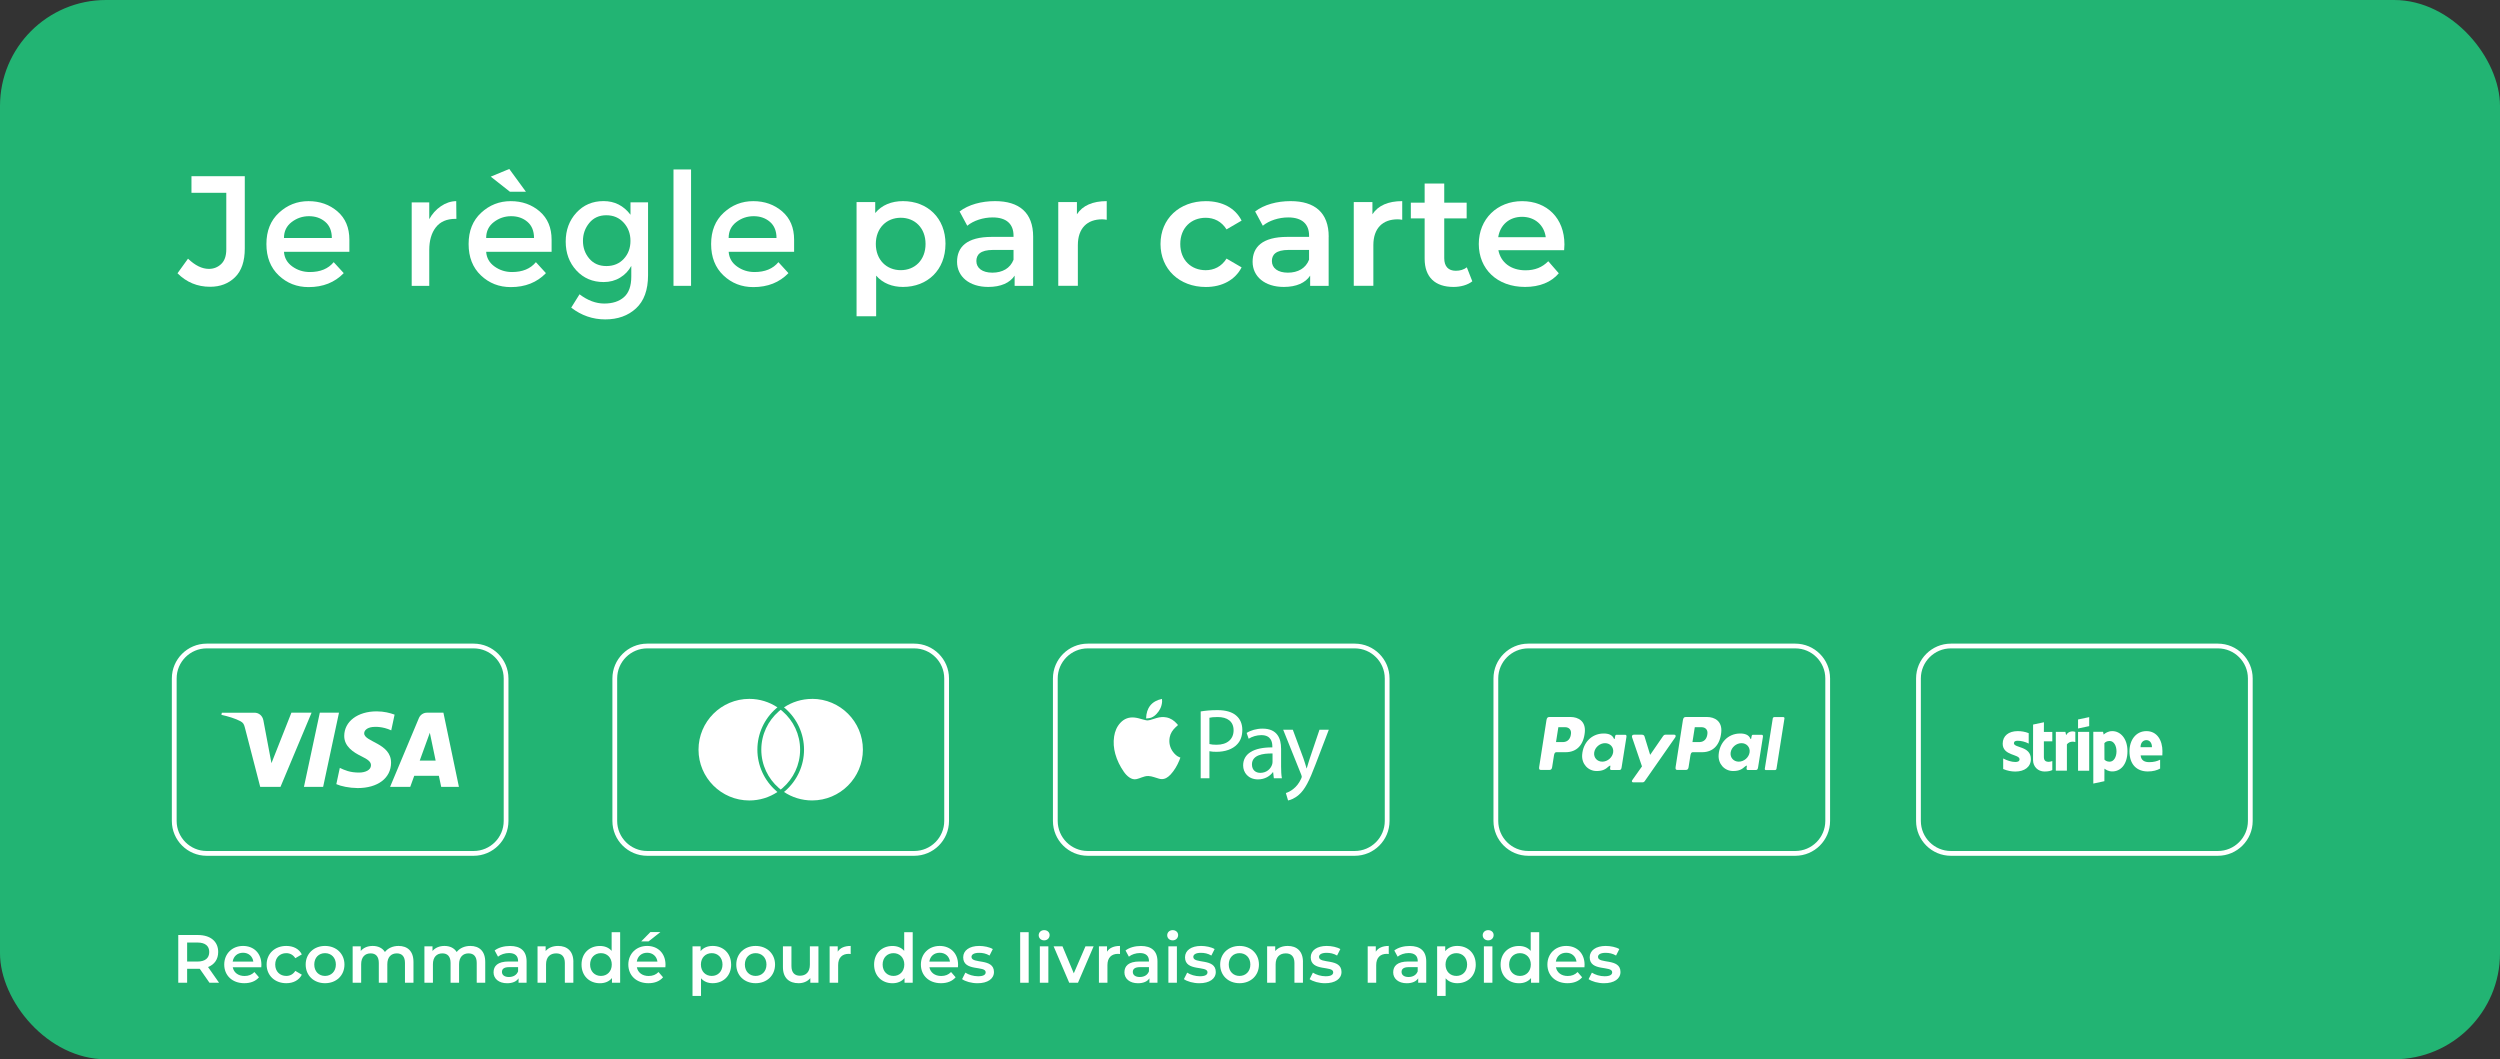 <?xml version="1.0" encoding="UTF-8"?>
<svg id="Layer_1" data-name="Layer 1" xmlns="http://www.w3.org/2000/svg" viewBox="0 0 911 386">
  <rect x="0" y="0" width="911" height="386" fill="#333333" stroke="none"/>
  <defs>
    <style>
      .cls-1 {
        fill: #22b473;
      }

      .cls-1, .cls-2, .cls-3 {
        stroke-width: 0px;
      }

      .cls-2 {
        fill-rule: evenodd;
      }

      .cls-2, .cls-3 {
        fill: #fff;
      }
    </style>
  </defs>
  <rect class="cls-1" width="911" height="386" rx="38.64" ry="38.64"/>
  <g>
    <path class="cls-3" d="M69.77,70.26v-6.06h19.43v26.35c0,4.65-1.18,8.14-3.54,10.46-2.36,2.32-5.39,3.49-9.09,3.49-4.65,0-8.61-1.64-11.89-4.92l3.83-5.32c2.59,2.48,5.12,3.72,7.6,3.72,1.75,0,3.25-.59,4.49-1.77,1.24-1.18,1.86-2.95,1.86-5.32v-20.63h-12.69Z"/>
    <path class="cls-3" d="M127.32,91.76h-23.84c.15,2.21,1.16,3.99,3.03,5.34,1.87,1.35,4,2.03,6.4,2.03,3.81,0,6.71-1.2,8.69-3.6l3.66,4c-3.28,3.39-7.54,5.09-12.8,5.09-4.27,0-7.9-1.42-10.89-4.26-2.99-2.84-4.49-6.65-4.49-11.43s1.52-8.58,4.57-11.4c3.05-2.82,6.64-4.23,10.77-4.23s7.65,1.25,10.55,3.74c2.9,2.5,4.34,5.94,4.34,10.32v4.4ZM103.49,86.73h17.43c0-2.55-.8-4.52-2.4-5.89-1.6-1.37-3.57-2.06-5.92-2.06s-4.45.71-6.32,2.14-2.8,3.36-2.8,5.8Z"/>
    <path class="cls-3" d="M165.96,79.75c-3.16,0-5.54,1.03-7.14,3.09s-2.4,4.82-2.4,8.29v13.03h-6.4v-30.41h6.4v6.12c1.03-1.9,2.43-3.47,4.2-4.69,1.77-1.22,3.65-1.85,5.63-1.89l.06,6.46h-.34Z"/>
    <path class="cls-3" d="M201,91.76h-23.84c.15,2.21,1.16,3.99,3.03,5.34,1.87,1.35,4,2.03,6.4,2.03,3.81,0,6.71-1.2,8.69-3.6l3.66,4c-3.28,3.39-7.54,5.09-12.8,5.09-4.27,0-7.9-1.42-10.89-4.26-2.99-2.84-4.49-6.65-4.49-11.43s1.52-8.58,4.57-11.4c3.05-2.82,6.64-4.23,10.78-4.23s7.65,1.25,10.55,3.74c2.9,2.5,4.34,5.94,4.34,10.32v4.4ZM177.17,86.73h17.43c0-2.55-.8-4.52-2.4-5.89-1.6-1.37-3.57-2.06-5.92-2.06s-4.45.71-6.32,2.14-2.8,3.36-2.8,5.8ZM191.63,69.86h-5.83l-6.97-5.49,6.75-2.8,6.06,8.29Z"/>
    <path class="cls-3" d="M236.15,73.75v26.52c0,5.37-1.46,9.4-4.37,12.09s-6.66,4.03-11.23,4.03-8.71-1.43-12.4-4.29l3.03-4.86c2.97,2.25,5.97,3.37,9,3.37s5.43-.78,7.2-2.34c1.77-1.56,2.66-4.06,2.66-7.49v-3.89c-.95,1.79-2.32,3.22-4.09,4.29-1.77,1.07-3.76,1.6-5.97,1.6-4.04,0-7.35-1.41-9.95-4.23-2.59-2.82-3.89-6.33-3.89-10.52s1.3-7.7,3.89-10.52c2.59-2.82,5.9-4.23,9.92-4.23s7.29,1.66,9.8,4.97v-4.52h6.4ZM212.43,87.78c0,2.5.77,4.65,2.31,6.46,1.54,1.81,3.62,2.71,6.23,2.71s4.72-.88,6.34-2.63c1.62-1.75,2.43-3.93,2.43-6.54s-.82-4.82-2.46-6.63c-1.64-1.81-3.75-2.71-6.34-2.71s-4.66.93-6.2,2.8c-1.54,1.87-2.31,4.05-2.31,6.54Z"/>
    <path class="cls-3" d="M251.82,104.16h-6.4v-42.41h6.4v42.41Z"/>
    <path class="cls-3" d="M289.37,91.76h-23.84c.15,2.21,1.16,3.99,3.03,5.34,1.87,1.35,4,2.03,6.4,2.03,3.81,0,6.71-1.2,8.69-3.6l3.66,4c-3.28,3.39-7.54,5.09-12.8,5.09-4.27,0-7.9-1.42-10.89-4.26-2.99-2.84-4.49-6.65-4.49-11.43s1.52-8.58,4.57-11.4c3.05-2.82,6.64-4.23,10.78-4.23s7.65,1.25,10.55,3.74c2.9,2.5,4.34,5.94,4.34,10.32v4.4ZM265.53,86.73h17.43c0-2.55-.8-4.52-2.4-5.89-1.6-1.37-3.57-2.06-5.92-2.06s-4.45.71-6.32,2.14-2.8,3.36-2.8,5.8Z"/>
    <path class="cls-3" d="M344.53,88.9c0,9.49-6.57,15.66-15.49,15.66-3.89,0-7.32-1.31-9.77-4.12v14.8h-7.14v-41.61h6.8v4c2.4-2.92,5.94-4.34,10.12-4.34,8.92,0,15.49,6.17,15.49,15.6ZM337.27,88.9c0-5.83-3.89-9.55-9.03-9.55s-9.09,3.72-9.09,9.55,3.94,9.55,9.09,9.55,9.03-3.72,9.03-9.55Z"/>
    <path class="cls-3" d="M376.48,86.27v17.89h-6.75v-3.72c-1.71,2.63-5.03,4.12-9.6,4.12-6.97,0-11.38-3.83-11.38-9.15s3.43-9.09,12.69-9.09h7.89v-.46c0-4.17-2.52-6.63-7.6-6.63-3.43,0-6.97,1.14-9.26,3.03l-2.8-5.2c3.26-2.51,8-3.77,12.92-3.77,8.8,0,13.89,4.17,13.89,12.98ZM369.33,94.61v-3.54h-7.37c-4.86,0-6.17,1.83-6.17,4.06,0,2.57,2.17,4.23,5.83,4.23s6.52-1.6,7.72-4.74Z"/>
    <path class="cls-3" d="M403.29,73.29v6.8c-.63-.11-1.14-.17-1.66-.17-5.43,0-8.86,3.2-8.86,9.43v14.8h-7.14v-30.52h6.8v4.46c2.06-3.2,5.77-4.8,10.86-4.8Z"/>
    <path class="cls-3" d="M422.89,88.9c0-9.15,6.86-15.6,16.52-15.6,5.94,0,10.69,2.46,13.03,7.09l-5.49,3.2c-1.83-2.92-4.57-4.23-7.6-4.23-5.26,0-9.26,3.66-9.26,9.55s4,9.55,9.26,9.55c3.03,0,5.77-1.31,7.6-4.23l5.49,3.2c-2.34,4.57-7.09,7.15-13.03,7.15-9.66,0-16.52-6.52-16.52-15.66Z"/>
    <path class="cls-3" d="M484.16,86.27v17.89h-6.74v-3.72c-1.71,2.63-5.03,4.12-9.6,4.12-6.97,0-11.37-3.83-11.37-9.15s3.43-9.09,12.69-9.09h7.89v-.46c0-4.17-2.52-6.63-7.6-6.63-3.43,0-6.97,1.14-9.26,3.03l-2.8-5.2c3.26-2.51,8-3.77,12.92-3.77,8.8,0,13.89,4.17,13.89,12.98ZM477.02,94.61v-3.54h-7.37c-4.86,0-6.17,1.83-6.17,4.06,0,2.57,2.17,4.23,5.83,4.23s6.52-1.6,7.72-4.74Z"/>
    <path class="cls-3" d="M510.97,73.29v6.8c-.63-.11-1.14-.17-1.66-.17-5.43,0-8.86,3.2-8.86,9.43v14.8h-7.14v-30.52h6.8v4.46c2.06-3.2,5.77-4.8,10.86-4.8Z"/>
    <path class="cls-3" d="M536.52,102.5c-1.71,1.37-4.29,2.06-6.86,2.06-6.69,0-10.52-3.54-10.52-10.29v-14.69h-5.03v-5.72h5.03v-6.97h7.14v6.97h8.17v5.72h-8.17v14.52c0,2.97,1.49,4.57,4.23,4.57,1.49,0,2.92-.4,4-1.26l2,5.09Z"/>
    <path class="cls-3" d="M569.96,91.18h-23.95c.86,4.46,4.57,7.32,9.89,7.32,3.43,0,6.12-1.09,8.29-3.31l3.83,4.4c-2.74,3.26-7.03,4.97-12.29,4.97-10.23,0-16.86-6.57-16.86-15.66s6.69-15.6,15.78-15.6,15.43,6.23,15.43,15.78c0,.57-.06,1.43-.11,2.11ZM545.95,86.44h17.32c-.57-4.4-3.95-7.43-8.63-7.43s-8,2.97-8.69,7.43Z"/>
  </g>
  <g>
    <path class="cls-3" d="M76.33,358.11l-3.55-5.09c-.22.02-.45.02-.67.02h-3.92v5.06h-3.23v-17.38h7.15c4.57,0,7.4,2.33,7.4,6.18,0,2.63-1.34,4.57-3.7,5.49l4,5.71h-3.48ZM71.96,343.46h-3.77v6.93h3.77c2.83,0,4.29-1.29,4.29-3.48s-1.46-3.45-4.29-3.45Z"/>
    <path class="cls-3" d="M95.22,352.47h-10.4c.37,1.94,1.99,3.18,4.29,3.18,1.49,0,2.66-.47,3.6-1.44l1.66,1.91c-1.19,1.42-3.05,2.16-5.34,2.16-4.44,0-7.32-2.86-7.32-6.8s2.9-6.78,6.85-6.78,6.7,2.71,6.7,6.85c0,.25-.02.62-.05.92ZM84.79,350.41h7.52c-.25-1.91-1.71-3.23-3.75-3.23s-3.48,1.29-3.77,3.23Z"/>
    <path class="cls-3" d="M97.16,351.48c0-3.97,2.98-6.78,7.17-6.78,2.58,0,4.64,1.07,5.66,3.08l-2.38,1.39c-.79-1.27-1.99-1.84-3.3-1.84-2.28,0-4.02,1.59-4.02,4.15s1.74,4.15,4.02,4.15c1.32,0,2.51-.57,3.3-1.84l2.38,1.39c-1.02,1.99-3.08,3.1-5.66,3.1-4.2,0-7.17-2.83-7.17-6.8Z"/>
    <path class="cls-3" d="M111.39,351.48c0-3.97,2.98-6.78,7.05-6.78s7.08,2.81,7.08,6.78-2.95,6.8-7.08,6.8-7.05-2.83-7.05-6.8ZM122.39,351.48c0-2.53-1.69-4.15-3.95-4.15s-3.92,1.61-3.92,4.15,1.69,4.15,3.92,4.15,3.95-1.61,3.95-4.15Z"/>
    <path class="cls-3" d="M150.67,350.51v7.6h-3.1v-7.2c0-2.36-1.09-3.5-2.98-3.5-2.04,0-3.45,1.34-3.45,3.97v6.73h-3.1v-7.2c0-2.36-1.09-3.5-2.98-3.5-2.06,0-3.45,1.34-3.45,3.97v6.73h-3.1v-13.26h2.95v1.69c.99-1.19,2.53-1.84,4.34-1.84,1.94,0,3.55.72,4.47,2.21,1.07-1.37,2.85-2.21,4.96-2.21,3.2,0,5.44,1.81,5.44,5.81Z"/>
    <path class="cls-3" d="M176.82,350.51v7.6h-3.1v-7.2c0-2.36-1.09-3.5-2.98-3.5-2.04,0-3.45,1.34-3.45,3.97v6.73h-3.1v-7.2c0-2.36-1.09-3.5-2.98-3.5-2.06,0-3.45,1.34-3.45,3.97v6.73h-3.1v-13.26h2.95v1.69c.99-1.19,2.53-1.84,4.34-1.84,1.94,0,3.55.72,4.47,2.21,1.07-1.37,2.85-2.21,4.96-2.21,3.2,0,5.44,1.81,5.44,5.81Z"/>
    <path class="cls-3" d="M191.89,350.34v7.77h-2.93v-1.61c-.74,1.14-2.18,1.79-4.17,1.79-3.03,0-4.94-1.66-4.94-3.97s1.49-3.95,5.51-3.95h3.43v-.2c0-1.81-1.09-2.88-3.3-2.88-1.49,0-3.03.5-4.02,1.32l-1.22-2.26c1.42-1.09,3.48-1.64,5.61-1.64,3.82,0,6.03,1.81,6.03,5.64ZM188.79,353.96v-1.54h-3.2c-2.11,0-2.68.79-2.68,1.76,0,1.12.94,1.84,2.53,1.84s2.83-.7,3.35-2.06Z"/>
    <path class="cls-3" d="M208.93,350.51v7.6h-3.1v-7.2c0-2.36-1.17-3.5-3.15-3.5-2.21,0-3.7,1.34-3.7,4v6.7h-3.1v-13.26h2.95v1.71c1.02-1.22,2.63-1.86,4.57-1.86,3.18,0,5.54,1.81,5.54,5.81Z"/>
    <path class="cls-3" d="M225.98,339.69v18.42h-2.98v-1.71c-1.04,1.27-2.58,1.89-4.39,1.89-3.85,0-6.7-2.68-6.7-6.8s2.86-6.78,6.7-6.78c1.71,0,3.23.57,4.27,1.79v-6.8h3.1ZM222.93,351.48c0-2.53-1.71-4.15-3.95-4.15s-3.95,1.61-3.95,4.15,1.71,4.15,3.95,4.15,3.95-1.61,3.95-4.15Z"/>
    <path class="cls-3" d="M242.47,352.47h-10.4c.37,1.94,1.99,3.18,4.29,3.18,1.49,0,2.66-.47,3.6-1.44l1.66,1.91c-1.19,1.42-3.05,2.16-5.34,2.16-4.44,0-7.32-2.86-7.32-6.8s2.9-6.78,6.85-6.78,6.7,2.71,6.7,6.85c0,.25-.02.62-.05.92ZM232.05,350.41h7.52c-.25-1.91-1.71-3.23-3.75-3.23s-3.48,1.29-3.77,3.23ZM236.34,343.04h-2.68l3.35-3.4h3.65l-4.32,3.4Z"/>
    <path class="cls-3" d="M266.43,351.48c0,4.12-2.86,6.8-6.73,6.8-1.69,0-3.18-.57-4.25-1.79v6.43h-3.1v-18.07h2.95v1.74c1.04-1.27,2.58-1.89,4.39-1.89,3.87,0,6.73,2.68,6.73,6.78ZM263.28,351.48c0-2.53-1.69-4.15-3.92-4.15s-3.95,1.61-3.95,4.15,1.71,4.15,3.95,4.15,3.92-1.61,3.92-4.15Z"/>
    <path class="cls-3" d="M268.3,351.48c0-3.97,2.98-6.78,7.05-6.78s7.08,2.81,7.08,6.78-2.95,6.8-7.08,6.8-7.05-2.83-7.05-6.8ZM279.3,351.48c0-2.53-1.69-4.15-3.95-4.15s-3.92,1.61-3.92,4.15,1.69,4.15,3.92,4.15,3.95-1.61,3.95-4.15Z"/>
    <path class="cls-3" d="M298.24,344.85v13.26h-2.96v-1.69c-.99,1.22-2.56,1.86-4.27,1.86-3.4,0-5.71-1.86-5.71-5.86v-7.57h3.1v7.15c0,2.41,1.14,3.55,3.1,3.55,2.16,0,3.62-1.34,3.62-4v-6.7h3.1Z"/>
    <path class="cls-3" d="M309.99,344.7v2.95c-.27-.05-.5-.07-.72-.07-2.36,0-3.85,1.39-3.85,4.1v6.43h-3.1v-13.26h2.95v1.94c.89-1.39,2.51-2.09,4.72-2.09Z"/>
    <path class="cls-3" d="M332.59,339.69v18.42h-2.98v-1.71c-1.04,1.27-2.58,1.89-4.39,1.89-3.85,0-6.7-2.68-6.7-6.8s2.86-6.78,6.7-6.78c1.71,0,3.23.57,4.27,1.79v-6.8h3.1ZM329.53,351.48c0-2.53-1.71-4.15-3.95-4.15s-3.95,1.61-3.95,4.15,1.71,4.15,3.95,4.15,3.95-1.61,3.95-4.15Z"/>
    <path class="cls-3" d="M349.08,352.47h-10.4c.37,1.94,1.99,3.18,4.29,3.18,1.49,0,2.66-.47,3.6-1.44l1.66,1.91c-1.19,1.42-3.05,2.16-5.34,2.16-4.44,0-7.32-2.86-7.32-6.8s2.9-6.78,6.85-6.78,6.7,2.71,6.7,6.85c0,.25-.02.62-.05.92ZM338.65,350.41h7.52c-.25-1.91-1.71-3.23-3.75-3.23s-3.48,1.29-3.77,3.23Z"/>
    <path class="cls-3" d="M350.59,356.79l1.19-2.36c1.17.77,2.95,1.32,4.62,1.32,1.96,0,2.78-.55,2.78-1.46,0-2.53-8.19-.15-8.19-5.44,0-2.51,2.26-4.15,5.83-4.15,1.76,0,3.77.42,4.96,1.14l-1.19,2.36c-1.27-.75-2.53-.99-3.8-.99-1.89,0-2.78.62-2.78,1.49,0,2.68,8.19.3,8.19,5.49,0,2.48-2.28,4.1-6.01,4.1-2.21,0-4.42-.65-5.61-1.49Z"/>
    <path class="cls-3" d="M371.75,339.69h3.1v18.42h-3.1v-18.42Z"/>
    <path class="cls-3" d="M378.5,340.8c0-1.04.84-1.86,1.99-1.86s1.99.77,1.99,1.79c0,1.09-.82,1.94-1.99,1.94s-1.99-.82-1.99-1.86ZM378.92,344.85h3.1v13.26h-3.1v-13.26Z"/>
    <path class="cls-3" d="M398.51,344.85l-5.69,13.26h-3.2l-5.68-13.26h3.23l4.12,9.83,4.25-9.83h2.98Z"/>
    <path class="cls-3" d="M408.12,344.7v2.95c-.27-.05-.5-.07-.72-.07-2.36,0-3.85,1.39-3.85,4.1v6.43h-3.1v-13.26h2.95v1.94c.89-1.39,2.51-2.09,4.72-2.09Z"/>
    <path class="cls-3" d="M421.78,350.34v7.77h-2.93v-1.61c-.74,1.14-2.18,1.79-4.17,1.79-3.03,0-4.94-1.66-4.94-3.97s1.49-3.95,5.51-3.95h3.43v-.2c0-1.81-1.09-2.88-3.3-2.88-1.49,0-3.03.5-4.02,1.32l-1.22-2.26c1.42-1.09,3.48-1.64,5.61-1.64,3.82,0,6.03,1.81,6.03,5.64ZM418.68,353.96v-1.54h-3.2c-2.11,0-2.68.79-2.68,1.76,0,1.12.94,1.84,2.53,1.84s2.83-.7,3.35-2.06Z"/>
    <path class="cls-3" d="M425.33,340.8c0-1.04.84-1.86,1.99-1.86s1.99.77,1.99,1.79c0,1.09-.82,1.94-1.99,1.94s-1.99-.82-1.99-1.86ZM425.76,344.85h3.1v13.26h-3.1v-13.26Z"/>
    <path class="cls-3" d="M431.42,356.79l1.19-2.36c1.17.77,2.95,1.32,4.62,1.32,1.96,0,2.78-.55,2.78-1.46,0-2.53-8.19-.15-8.19-5.44,0-2.51,2.26-4.15,5.83-4.15,1.76,0,3.77.42,4.96,1.14l-1.19,2.36c-1.27-.75-2.53-.99-3.8-.99-1.89,0-2.78.62-2.78,1.49,0,2.68,8.19.3,8.19,5.49,0,2.48-2.28,4.1-6.01,4.1-2.21,0-4.42-.65-5.61-1.49Z"/>
    <path class="cls-3" d="M444.63,351.48c0-3.97,2.98-6.78,7.05-6.78s7.08,2.81,7.08,6.78-2.95,6.8-7.08,6.8-7.05-2.83-7.05-6.8ZM455.63,351.48c0-2.53-1.69-4.15-3.95-4.15s-3.92,1.61-3.92,4.15,1.69,4.15,3.92,4.15,3.95-1.61,3.95-4.15Z"/>
    <path class="cls-3" d="M474.79,350.51v7.6h-3.1v-7.2c0-2.36-1.17-3.5-3.15-3.5-2.21,0-3.7,1.34-3.7,4v6.7h-3.1v-13.26h2.95v1.71c1.02-1.22,2.63-1.86,4.57-1.86,3.18,0,5.54,1.81,5.54,5.81Z"/>
    <path class="cls-3" d="M477.23,356.79l1.19-2.36c1.17.77,2.95,1.32,4.62,1.32,1.96,0,2.78-.55,2.78-1.46,0-2.53-8.19-.15-8.19-5.44,0-2.51,2.26-4.15,5.83-4.15,1.76,0,3.77.42,4.96,1.14l-1.19,2.36c-1.27-.75-2.53-.99-3.8-.99-1.89,0-2.78.62-2.78,1.49,0,2.68,8.19.3,8.19,5.49,0,2.48-2.28,4.1-6.01,4.1-2.21,0-4.42-.65-5.61-1.49Z"/>
    <path class="cls-3" d="M506.06,344.7v2.95c-.27-.05-.5-.07-.72-.07-2.36,0-3.85,1.39-3.85,4.1v6.43h-3.1v-13.26h2.95v1.94c.89-1.39,2.51-2.09,4.72-2.09Z"/>
    <path class="cls-3" d="M519.72,350.34v7.77h-2.93v-1.61c-.74,1.14-2.18,1.79-4.17,1.79-3.03,0-4.94-1.66-4.94-3.97s1.49-3.95,5.51-3.95h3.43v-.2c0-1.81-1.09-2.88-3.3-2.88-1.49,0-3.03.5-4.02,1.32l-1.22-2.26c1.42-1.09,3.48-1.64,5.61-1.64,3.82,0,6.03,1.81,6.03,5.64ZM516.61,353.96v-1.54h-3.2c-2.11,0-2.68.79-2.68,1.76,0,1.12.94,1.84,2.53,1.84s2.83-.7,3.35-2.06Z"/>
    <path class="cls-3" d="M537.77,351.48c0,4.12-2.86,6.8-6.73,6.8-1.69,0-3.18-.57-4.25-1.79v6.43h-3.1v-18.07h2.95v1.74c1.04-1.27,2.58-1.89,4.39-1.89,3.87,0,6.73,2.68,6.73,6.78ZM534.62,351.48c0-2.53-1.69-4.15-3.92-4.15s-3.95,1.61-3.95,4.15,1.71,4.15,3.95,4.15,3.92-1.61,3.92-4.15Z"/>
    <path class="cls-3" d="M540.3,340.8c0-1.04.84-1.86,1.99-1.86s1.99.77,1.99,1.79c0,1.09-.82,1.94-1.99,1.94s-1.99-.82-1.99-1.86ZM540.73,344.85h3.1v13.26h-3.1v-13.26Z"/>
    <path class="cls-3" d="M560.89,339.69v18.42h-2.98v-1.71c-1.04,1.27-2.58,1.89-4.39,1.89-3.85,0-6.7-2.68-6.7-6.8s2.86-6.78,6.7-6.78c1.71,0,3.23.57,4.27,1.79v-6.8h3.1ZM557.83,351.48c0-2.53-1.71-4.15-3.95-4.15s-3.95,1.61-3.95,4.15,1.71,4.15,3.95,4.15,3.95-1.61,3.95-4.15Z"/>
    <path class="cls-3" d="M577.38,352.47h-10.4c.37,1.94,1.99,3.18,4.29,3.18,1.49,0,2.66-.47,3.6-1.44l1.66,1.91c-1.19,1.42-3.05,2.16-5.34,2.16-4.44,0-7.32-2.86-7.32-6.8s2.9-6.78,6.85-6.78,6.7,2.71,6.7,6.85c0,.25-.02.62-.05.92ZM566.95,350.41h7.52c-.25-1.91-1.71-3.23-3.75-3.23s-3.48,1.29-3.77,3.23Z"/>
    <path class="cls-3" d="M578.89,356.79l1.19-2.36c1.17.77,2.95,1.32,4.62,1.32,1.96,0,2.78-.55,2.78-1.46,0-2.53-8.19-.15-8.19-5.44,0-2.51,2.26-4.15,5.83-4.15,1.76,0,3.77.42,4.96,1.14l-1.19,2.36c-1.27-.75-2.53-.99-3.8-.99-1.89,0-2.78.62-2.78,1.49,0,2.68,8.19.3,8.19,5.49,0,2.48-2.28,4.1-6.01,4.1-2.21,0-4.42-.65-5.61-1.49Z"/>
  </g>
  <g>
    <path class="cls-3" d="M172.59,311.85h-97.28c-7,0-12.69-5.69-12.69-12.69v-51.93c0-7,5.69-12.69,12.69-12.69h97.28c7,0,12.69,5.69,12.69,12.69v51.93c0,7-5.69,12.69-12.69,12.69ZM75.32,236.27c-6.04,0-10.95,4.91-10.95,10.95v51.93c0,6.04,4.91,10.95,10.95,10.95h97.28c6.04,0,10.95-4.91,10.95-10.95v-51.93c0-6.04-4.91-10.95-10.95-10.95h-97.28Z"/>
    <g id="shape">
      <g id="shape-2" data-name="shape">
        <path id="path4163" class="cls-3" d="M123.53,259.7l-5.78,27.03h-6.99l5.78-27.03h6.99ZM152.95,277.16l3.68-10.15,2.12,10.15h-5.8ZM160.76,286.73h6.47l-5.65-27.03h-5.96c-1.34,0-2.48.78-2.98,1.98l-10.49,25.05h7.34l1.46-4.04h8.97s.85,4.04.85,4.04ZM142.5,277.91c.03-7.13-9.86-7.53-9.79-10.72.02-.97.94-2,2.96-2.26,1-.13,3.76-.23,6.9,1.21l1.22-5.73c-1.68-.61-3.85-1.19-6.54-1.19-6.91,0-11.78,3.67-11.81,8.93-.04,3.89,3.47,6.06,6.12,7.36,2.73,1.32,3.64,2.17,3.63,3.36-.02,1.81-2.18,2.62-4.18,2.65-3.52.05-5.56-.95-7.18-1.71l-1.27,5.93c1.64.75,4.65,1.4,7.77,1.43,7.35,0,12.15-3.63,12.18-9.25M113.54,259.7l-11.33,27.03h-7.39l-5.58-21.57c-.34-1.33-.63-1.81-1.66-2.37-1.68-.91-4.46-1.77-6.9-2.3l.16-.78h11.9c1.52,0,2.88,1.01,3.23,2.75l2.95,15.64,7.27-18.4h7.35Z"/>
      </g>
    </g>
  </g>
  <g>
    <path class="cls-3" d="M333.13,311.85h-97.28c-7,0-12.69-5.69-12.69-12.69v-51.93c0-7,5.69-12.69,12.69-12.69h97.28c7,0,12.69,5.69,12.69,12.69v51.93c0,7-5.69,12.69-12.69,12.69ZM235.85,236.27c-6.04,0-10.95,4.91-10.95,10.95v51.93c0,6.04,4.91,10.95,10.95,10.95h97.28c6.04,0,10.95-4.91,10.95-10.95v-51.93c0-6.04-4.91-10.95-10.95-10.95h-97.28Z"/>
    <g>
      <path class="cls-3" d="M282.85,288.23c.14.13.3.25.45.37-2.93,1.95-6.46,3.09-10.25,3.09-10.22,0-18.51-8.29-18.51-18.51s8.29-18.51,18.51-18.51c3.79,0,7.31,1.14,10.25,3.09-.15.12-.3.24-.45.37-4.36,3.79-6.86,9.28-6.86,15.04s2.5,11.25,6.86,15.04Z"/>
      <path class="cls-3" d="M295.93,254.68c-3.79,0-7.31,1.14-10.25,3.09.15.12.3.24.45.37,4.36,3.79,6.86,9.28,6.86,15.04s-2.5,11.25-6.86,15.04c-.14.13-.3.25-.45.37,2.93,1.95,6.46,3.09,10.25,3.09,10.22,0,18.51-8.29,18.51-18.51s-8.29-18.51-18.51-18.51Z"/>
      <path class="cls-3" d="M284.49,258.64c-.24.19-.47.38-.7.58-3.9,3.39-6.37,8.39-6.37,13.96s2.47,10.57,6.37,13.96c.23.2.46.39.7.58.24-.19.47-.38.7-.58,3.9-3.39,6.37-8.39,6.37-13.96s-2.47-10.57-6.37-13.96c-.23-.2-.46-.39-.7-.58"/>
    </g>
  </g>
  <g>
    <path class="cls-3" d="M493.66,311.85h-97.28c-7,0-12.69-5.69-12.69-12.69v-51.93c0-7,5.69-12.69,12.69-12.69h97.28c7,0,12.69,5.69,12.69,12.69v51.93c0,7-5.69,12.69-12.69,12.69ZM396.38,236.27c-6.04,0-10.95,4.91-10.95,10.95v51.93c0,6.04,4.91,10.95,10.95,10.95h97.28c6.04,0,10.95-4.91,10.95-10.95v-51.93c0-6.04-4.91-10.95-10.95-10.95h-97.28Z"/>
    <g>
      <path class="cls-3" d="M427.48,274.05c-1.2-1.63-1.61-3.45-1.23-5.44.28-1.43,1.06-2.58,2.11-3.57.3-.28.6-.55.9-.82-.01-.02-.02-.04-.03-.06-.13-.15-.25-.3-.38-.44-1.03-1.16-2.25-2-3.8-2.3-1.2-.23-2.37-.13-3.54.21-.78.23-1.55.49-2.33.72-.55.16-1.12.23-1.69.08-.4-.1-.81-.19-1.2-.3-.95-.28-1.9-.56-2.89-.66-1.99-.2-3.69.4-5.08,1.87-1.33,1.41-2.04,3.12-2.33,5.02-.33,2.15-.16,4.27.42,6.36.65,2.35,1.72,4.51,3.11,6.5.56.8,1.2,1.52,2.01,2.07.81.55,1.69.85,2.66.61.62-.15,1.22-.37,1.82-.6.79-.29,1.57-.54,2.43-.52.69.02,1.35.18,2,.38.63.2,1.26.4,1.9.59,1.27.37,2.4.06,3.41-.76.3-.24.59-.5.84-.78,1.38-1.51,2.39-3.26,3.17-5.15.13-.32.24-.66.37-1-.14-.05-.25-.09-.36-.14-.96-.39-1.67-1.07-2.28-1.88Z"/>
      <path class="cls-3" d="M419.62,261.46c.73-.29,1.33-.78,1.86-1.35,1.19-1.25,1.87-2.73,1.99-4.45.02-.32-.03-.64-.04-.98-3.75.77-5.7,3.26-5.79,7.11.01,0,.02.02.03.02.66-.05,1.33-.1,1.95-.35Z"/>
      <path class="cls-3" d="M450.55,260.82c-1.46-1.32-3.77-2.05-6.91-2.05-2.56,0-4.57.22-6.11.48v24.36h3.18v-9.87c.73.18,1.61.22,2.56.22,3.11,0,5.85-.91,7.53-2.71,1.24-1.28,1.9-3.04,1.9-5.27s-.8-3.99-2.16-5.16ZM443.34,271.39c-1.06,0-1.94-.07-2.63-.26v-9.58c.55-.15,1.61-.26,3-.26,3.51,0,5.81,1.57,5.81,4.83s-2.34,5.27-6.18,5.27Z"/>
      <path class="cls-3" d="M466.82,272.75c0-3.55-1.32-7.24-6.73-7.24-2.23,0-4.35.62-5.81,1.57l.73,2.12c1.24-.8,2.96-1.32,4.61-1.32,3.62,0,4.02,2.63,4.02,4.1v.37c-6.84-.04-10.64,2.3-10.64,6.58,0,2.56,1.83,5.08,5.41,5.08,2.52,0,4.43-1.24,5.41-2.63h.11l.26,2.23h2.93c-.22-1.21-.29-2.71-.29-4.24v-6.62ZM463.71,277.65c0,.33-.07.69-.18,1.02-.51,1.5-1.97,2.96-4.28,2.96-1.65,0-3.04-.99-3.04-3.07,0-3.44,3.99-4.06,7.5-3.99v3.07Z"/>
      <path class="cls-3" d="M480.82,265.91l-3.51,10.39c-.44,1.28-.8,2.63-1.13,3.69h-.07c-.29-1.06-.73-2.45-1.13-3.62l-3.88-10.46h-3.51l6.55,16.31c.15.4.22.66.22.84s-.11.44-.26.77c-.73,1.65-1.83,2.89-2.71,3.58-.95.8-2.01,1.32-2.82,1.57l.8,2.71c.8-.15,2.38-.69,3.95-2.08,2.19-1.9,3.77-5.01,6.07-11.08l4.83-12.62h-3.4Z"/>
    </g>
  </g>
  <g>
    <path class="cls-3" d="M654.19,311.85h-97.28c-7,0-12.69-5.69-12.69-12.69v-51.93c0-7,5.69-12.69,12.69-12.69h97.28c7,0,12.69,5.69,12.69,12.69v51.93c0,7-5.69,12.69-12.69,12.69ZM556.91,236.27c-6.04,0-10.95,4.91-10.95,10.95v51.93c0,6.04,4.91,10.95,10.95,10.95h97.28c6.04,0,10.95-4.91,10.95-10.95v-51.93c0-6.04-4.91-10.95-10.95-10.95h-97.28Z"/>
    <g>
      <path class="cls-2" d="M572.27,261.27c2.92,0,5.61,1.58,5.24,5.53-.44,4.68-2.96,7.28-6.92,7.3h-3.46c-.5,0-.74.41-.87,1.24l-.67,4.26c-.1.64-.43.96-.92.96h-3.22c-.51,0-.69-.33-.58-1.06l2.66-17.07c.13-.84.45-1.15,1.02-1.15h7.71ZM567.02,270.41h2.62c1.64-.06,2.73-1.2,2.84-3.25.07-1.27-.79-2.17-2.15-2.17h-2.47s-.85,5.41-.85,5.41h0ZM586.27,279.25c.29-.27.59-.41.55-.08l-.1.79c-.05.41.11.63.49.63h2.86c.48,0,.72-.2.84-.94l1.76-11.07c.09-.56-.05-.83-.47-.83h-3.15c-.28,0-.42.16-.5.59l-.12.68c-.06.36-.22.42-.37.06-.53-1.26-1.9-1.83-3.81-1.79-4.42.09-7.39,3.44-7.71,7.74-.25,3.32,2.14,5.93,5.27,5.93,2.28,0,3.3-.68,4.44-1.72h0ZM583.88,277.55c-1.9,0-3.23-1.52-2.95-3.37.28-1.86,2.05-3.37,3.95-3.37s3.23,1.52,2.95,3.37c-.28,1.86-2.05,3.37-3.95,3.37h0ZM598.28,267.72h-2.89c-.6,0-.84.44-.65,1l3.6,10.55-3.55,5.02c-.3.42-.07.8.35.8h3.26c.49,0,.72-.12.97-.48l11.08-15.9c.34-.49.18-1-.38-1h-3.08c-.53,0-.74.21-1.05.65l-4.62,6.71-2.06-6.72c-.13-.41-.43-.63-.99-.63Z"/>
      <path class="cls-2" d="M621.99,261.27c2.92,0,5.61,1.58,5.24,5.53-.44,4.68-2.96,7.28-6.92,7.3h-3.46c-.5,0-.74.41-.87,1.24l-.67,4.26c-.1.64-.43.96-.92.96h-3.22c-.51,0-.69-.33-.58-1.06l2.66-17.07c.13-.84.45-1.15,1.02-1.15h7.71ZM616.74,270.41h2.62c1.64-.06,2.73-1.2,2.84-3.25.07-1.27-.79-2.17-2.15-2.17h-2.47s-.85,5.41-.85,5.41h0ZM636,279.25c.29-.27.59-.41.55-.08l-.1.79c-.05.41.11.63.49.63h2.86c.48,0,.72-.2.84-.94l1.76-11.07c.09-.56-.05-.83-.47-.83h-3.15c-.28,0-.42.16-.5.59l-.12.68c-.06.36-.22.42-.37.06-.53-1.26-1.9-1.83-3.81-1.79-4.42.09-7.39,3.44-7.71,7.74-.25,3.32,2.14,5.93,5.27,5.93,2.28,0,3.3-.68,4.44-1.72h0ZM633.6,277.55c-1.9,0-3.23-1.52-2.95-3.37.28-1.86,2.05-3.37,3.95-3.37s3.23,1.52,2.95,3.37c-.28,1.86-2.05,3.37-3.95,3.37h0ZM646.8,280.62h-3.3c-.26,0-.44-.21-.41-.46l2.91-18.39c.04-.25.29-.46.55-.46h3.3c.26,0,.44.21.41.46l-2.91,18.39c-.04.25-.29.46-.55.46Z"/>
    </g>
  </g>
  <path class="cls-3" d="M808.19,311.85h-97.28c-7,0-12.69-5.69-12.69-12.69v-51.93c0-7,5.69-12.69,12.69-12.69h97.28c7,0,12.69,5.69,12.69,12.69v51.93c0,7-5.69,12.69-12.69,12.69ZM710.91,236.27c-6.04,0-10.95,4.91-10.95,10.95v51.93c0,6.04,4.91,10.95,10.95,10.95h97.28c6.04,0,10.95-4.91,10.95-10.95v-51.93c0-6.04-4.91-10.95-10.95-10.95h-97.28Z"/>
  <path class="cls-3" d="M733.88,270.8c0-.63.52-.87,1.37-.87,1.23,0,2.78.37,4.01,1.03v-3.8c-1.34-.53-2.67-.74-4.01-.74-3.28,0-5.47,1.71-5.47,4.58,0,4.46,6.14,3.75,6.14,5.68,0,.74-.65.99-1.55.99-1.34,0-3.06-.55-4.41-1.29v3.85c1.5.65,3.02.92,4.41.92,3.36,0,5.68-1.67,5.68-4.56-.02-4.82-6.18-3.96-6.18-5.77ZM744.81,263.19l-3.95.84-.02,12.95c0,2.39,1.79,4.16,4.19,4.16,1.33,0,2.3-.24,2.83-.53v-3.28c-.52.21-3.07.95-3.07-1.44v-5.74h3.07v-3.44h-3.07l.02-3.51ZM752.89,267.89l-.26-1.2h-3.49v14.15h4.04v-9.59c.95-1.25,2.57-1.02,3.07-.84v-3.72c-.52-.19-2.41-.55-3.36,1.2ZM757.24,266.7h4.06v14.15h-4.06v-14.15ZM757.24,265.47l4.06-.87v-3.28l-4.06.86v3.3ZM769.74,266.42c-1.58,0-2.6.74-3.17,1.26l-.21-1h-3.56v18.85l4.04-.86.02-4.58c.58.42,1.44,1.02,2.86,1.02,2.89,0,5.53-2.33,5.53-7.45-.02-4.69-2.68-7.24-5.51-7.24ZM768.77,277.56c-.95,0-1.52-.34-1.91-.76l-.02-6c.42-.47,1-.79,1.92-.79,1.47,0,2.49,1.65,2.49,3.77s-1,3.78-2.49,3.78ZM788,273.83c0-4.14-2.01-7.41-5.84-7.41s-6.18,3.27-6.18,7.37c0,4.87,2.75,7.33,6.69,7.33,1.92,0,3.38-.44,4.48-1.05v-3.23c-1.1.55-2.36.89-3.96.89s-2.96-.55-3.14-2.46h7.91c0-.21.03-1.05.03-1.44ZM780.01,272.29c0-1.83,1.12-2.59,2.13-2.59s2.04.76,2.04,2.59h-4.17Z"/>
</svg>